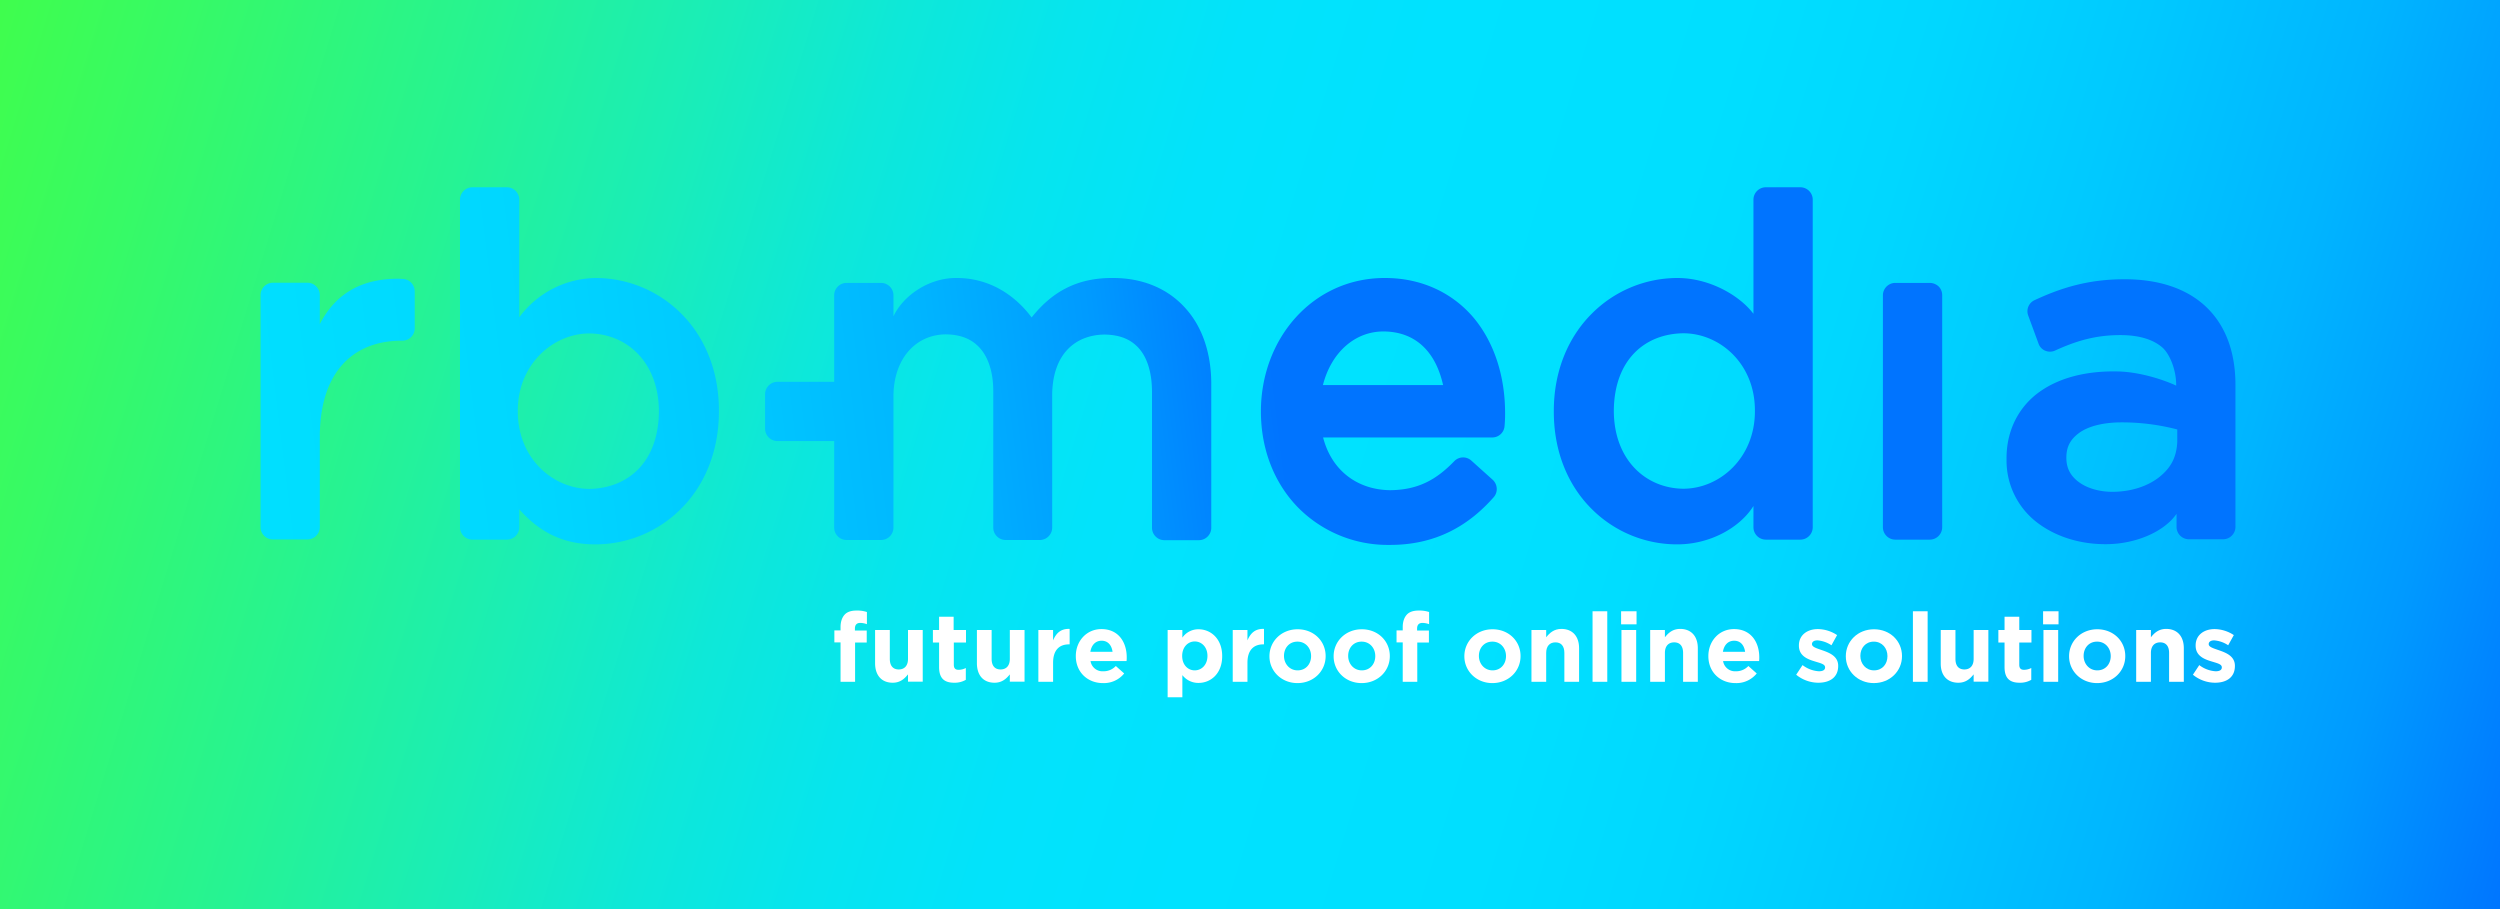 <svg id="Layer_1" data-name="Layer 1" xmlns="http://www.w3.org/2000/svg" xmlns:xlink="http://www.w3.org/1999/xlink" viewBox="0 0 1375 500"><rect x="0" y="0" width="1375" height="500" fill="#333333" stroke="none"/><defs><style>.cls-1{fill:url(#linear-gradient);}.cls-2{fill:url(#linear-gradient-2);}.cls-3{fill:url(#linear-gradient-3);}.cls-4{fill:url(#linear-gradient-4);}.cls-5{fill:url(#linear-gradient-5);}.cls-6{fill:url(#linear-gradient-6);}.cls-7{fill:url(#linear-gradient-7);}.cls-8{fill:url(#linear-gradient-8);}.cls-9{fill:#fff;}</style><linearGradient id="linear-gradient" x1="-50.44" y1="24.39" x2="1404.65" y2="469.25" gradientUnits="userSpaceOnUse"><stop offset="0" stop-color="#43ff43"/><stop offset="0.09" stop-color="#37fa65"/><stop offset="0.2" stop-color="#26f393"/><stop offset="0.28" stop-color="#19edba"/><stop offset="0.34" stop-color="#0ee8d8"/><stop offset="0.4" stop-color="#06e5ee"/><stop offset="0.46" stop-color="#02e3fb"/><stop offset="0.53" stop-color="#00e2ff"/><stop offset="0.63" stop-color="#00dfff"/><stop offset="0.7" stop-color="#00d7ff"/><stop offset="0.77" stop-color="#00c9ff"/><stop offset="0.85" stop-color="#00b5ff"/><stop offset="0.92" stop-color="#009aff"/><stop offset="0.99" stop-color="#0074ff"/></linearGradient><linearGradient id="linear-gradient-2" x1="700.81" y1="291.79" x2="-872.61" y2="96.8" gradientTransform="matrix(1, 0, 0, -1, 0, 501)" gradientUnits="userSpaceOnUse"><stop offset="0" stop-color="#0074ff"/><stop offset="0.01" stop-color="#007aff"/><stop offset="0.06" stop-color="#009aff"/><stop offset="0.12" stop-color="#00b5ff"/><stop offset="0.19" stop-color="#00c9ff"/><stop offset="0.26" stop-color="#00d7ff"/><stop offset="0.35" stop-color="#00dfff"/><stop offset="0.5" stop-color="#00e2ff"/><stop offset="0.57" stop-color="#02e3fb"/><stop offset="0.64" stop-color="#06e5ee"/><stop offset="0.72" stop-color="#0ee8d8"/><stop offset="0.79" stop-color="#19edba"/><stop offset="0.87" stop-color="#26f393"/><stop offset="0.95" stop-color="#37fa65"/><stop offset="1" stop-color="#43ff43"/></linearGradient><linearGradient id="linear-gradient-3" x1="693.7" y1="349.14" x2="-879.72" y2="154.15" xlink:href="#linear-gradient-2"/><linearGradient id="linear-gradient-4" x1="694.69" y1="341.21" x2="-878.73" y2="146.22" xlink:href="#linear-gradient-2"/><linearGradient id="linear-gradient-5" x1="708.2" y1="232.21" x2="-865.23" y2="37.22" xlink:href="#linear-gradient-2"/><linearGradient id="linear-gradient-6" x1="710.18" y1="216.18" x2="-863.24" y2="21.19" xlink:href="#linear-gradient-2"/><linearGradient id="linear-gradient-7" x1="703.85" y1="267.3" x2="-869.57" y2="72.31" xlink:href="#linear-gradient-2"/><linearGradient id="linear-gradient-8" x1="703.91" y1="266.8" x2="-869.51" y2="71.81" xlink:href="#linear-gradient-2"/></defs><rect class="cls-1" width="1375" height="500"/><path class="cls-2" d="M611.8,152.9c-20.1-.1-33.7,8.2-44.4,21.7-8.8-11.8-22.8-21.8-41.5-21.7-15-.1-29.2,9.7-34.5,21.1V162.4a6.83,6.83,0,0,0-6.8-6.8h-19a6.83,6.83,0,0,0-6.8,6.8V210H427.6a6.83,6.83,0,0,0-6.8,6.8v19a6.83,6.83,0,0,0,6.8,6.8h31.2v47.6a6.83,6.83,0,0,0,6.8,6.8h19a6.83,6.83,0,0,0,6.8-6.8V217.4c.3-20.6,12.6-33.4,28.8-33.5,8.6.1,14.6,2.8,18.9,7.7s7.2,12.7,7.2,23.6v75a6.83,6.83,0,0,0,6.8,6.8h18.8a6.83,6.83,0,0,0,6.8-6.8V216.7c.4-22.2,12.8-32.4,28.6-32.7,8.9.1,14.9,2.8,19.2,7.7s7.1,12.8,7.1,24.1v74.5a6.83,6.83,0,0,0,6.8,6.8h19a6.83,6.83,0,0,0,6.8-6.8v-79c0-17-4.9-31.7-14.5-42.1C641.9,158.4,627.9,152.8,611.8,152.9Z"/><path class="cls-3" d="M327.7,152.9a53.11,53.11,0,0,0-42.1,21.6V109.8a6.83,6.83,0,0,0-6.8-6.8h-19a6.83,6.83,0,0,0-6.8,6.8V290a6.83,6.83,0,0,0,6.8,6.8h19a6.83,6.83,0,0,0,6.8-6.8v-9.9c11.1,12.6,24.2,19.4,42.1,19.3a66.45,66.45,0,0,0,46.8-19.5c12.7-12.6,20.9-31.1,20.9-53.6v-.5c0-22.6-8.3-41.1-21-53.6A66.54,66.54,0,0,0,327.7,152.9Zm34.7,73.6c-.3,27.8-17,42-38.2,42.4-20-.1-39.4-16.6-39.4-42.6v-.5c0-25.5,19.5-42.4,39.4-42.4,20.5.2,38,15.7,38.2,42.6Z"/><path class="cls-4" d="M221.5,153.4c-.8,0-1.6-.1-2.5-.1-17.6,0-33.3,6.1-43.1,24.9V162.3a6.83,6.83,0,0,0-6.8-6.8h-19a6.83,6.83,0,0,0-6.8,6.8V289.9a6.83,6.83,0,0,0,6.8,6.8h19a6.83,6.83,0,0,0,6.8-6.8V239.1c.5-35.8,19.4-51.3,43.9-51.7h1.5a6.83,6.83,0,0,0,6.8-6.8V160.1A6.88,6.88,0,0,0,221.5,153.4Z"/><path class="cls-5" d="M1061.4,155.6h-19a6.83,6.83,0,0,0-6.8,6.8V290a6.83,6.83,0,0,0,6.8,6.8h19a6.83,6.83,0,0,0,6.8-6.8V162.3a6.73,6.73,0,0,0-2-4.8A7.27,7.27,0,0,0,1061.4,155.6Z"/><path class="cls-6" d="M1214.2,169.6c-10.8-10.8-26.8-16.1-46-16-19.8,0-34.8,4.8-49.2,11.5a6.7,6.7,0,0,0-3.5,8.4l5.7,15.5a6.49,6.49,0,0,0,3.7,3.9,6.76,6.76,0,0,0,5.4-.1c11.4-5.2,22-8.5,35.9-8.5,10.9,0,18.5,2.7,23.3,7,3.9,3.6,7.5,12.2,7.4,20.8-5-2.4-18.7-7.5-32-7.8-17.1-.4-32.2,3.3-43.4,11.4s-18,21.1-17.9,36.6v.5a42.84,42.84,0,0,0,17.5,35.1c10.4,7.7,23.6,11.4,36.8,11.4,16.5.1,32.4-6.8,39.2-16.7v7.2a6.83,6.83,0,0,0,6.8,6.8h18.8a6.83,6.83,0,0,0,6.8-6.8v-78C1229.5,194.5,1224.6,180,1214.2,169.6ZM1197.5,243c-.4,8.6-3.6,14.4-9.9,19.4s-15.5,8.1-25.8,8.1c-7.4,0-14.1-2.1-18.5-5.4s-6.8-7.4-6.8-13.3v-.5c.1-5.6,2.2-9.6,6.9-13.1s12.7-5.9,23.6-5.9a120.53,120.53,0,0,1,30.5,3.9V243Z"/><path class="cls-7" d="M761.4,152.9c-39.4.1-67.9,33.3-67.9,73.4,0,21.5,7.8,40,20.6,53a69.31,69.31,0,0,0,49.8,20.4c26,.2,44.1-10.9,57.6-26.2a6.7,6.7,0,0,0,1.7-4.9,6.94,6.94,0,0,0-2.2-4.7l-11.8-10.6a6.74,6.74,0,0,0-9.4.4c-9.7,10-19.7,15.8-35.3,15.9-17.2-.2-31.9-10.1-36.8-29h93.1a6.75,6.75,0,0,0,6.7-6.2,71.19,71.19,0,0,0,.3-7.2c0-20-5.8-38.5-17.1-52.2C799.2,161.3,782.1,152.8,761.4,152.9Zm-33.8,58.9c4.6-18,17.6-29.5,33.3-29.5,18.4.1,28.9,12,32.8,29.5Z"/><path class="cls-8" d="M990.2,103h-19a6.83,6.83,0,0,0-6.8,6.8v62.8c-7.5-10-24.2-19.8-42.1-19.7a66.57,66.57,0,0,0-46.7,19.5c-12.7,12.6-21,31.1-21,53.6v.5c0,22.6,8.3,41.1,21,53.6a66.36,66.36,0,0,0,46.7,19.3c18,.1,34.6-9.1,42.1-21.1V290a6.83,6.83,0,0,0,6.8,6.8h19A6.83,6.83,0,0,0,997,290V109.8a6.83,6.83,0,0,0-6.8-6.8Zm-25,123.2c0,25.8-19.5,42.6-39.4,42.6-20.5-.2-38-15.7-38.2-42.6v-.5c.3-27.8,17-42.1,38.2-42.4,20,0,39.4,16.6,39.4,42.4Z"/><path class="cls-9" d="M462.2,375h8.1V353.4h6.4v-6.6h-6.5v-1.1c0-2.1,1.1-3.1,2.9-3.1a11.06,11.06,0,0,1,3.7.7v-6.7a17.29,17.29,0,0,0-5.7-.8c-2.9,0-5.1.7-6.5,2.2s-2.3,3.8-2.3,6.9v1.8h-3.4v6.6h3.4V375Z"/><path class="cls-9" d="M599.7,358.5c.6-3.7,2.8-6.1,6.2-6.1s5.5,2.4,6,6.1Zm6.9,17.2a14.34,14.34,0,0,0,11.7-5.3l-4.6-4.1a9.16,9.16,0,0,1-6.9,2.9,6.64,6.64,0,0,1-7-5.6h19.8a15.48,15.48,0,0,0,.1-2.1c0-8.1-4.4-15.5-13.9-15.5-8.3,0-14.1,6.7-14.1,14.8v.1C591.7,369.6,598.1,375.7,606.6,375.7Zm-35.5-.7h8.1V364.5c0-6.8,3.3-10.1,8.7-10.1h.4v-8.5c-4.8-.2-7.4,2.3-9.1,6.3v-5.7h-8.1V375Zm-24.1.5c4.1,0,6.5-2.2,8.4-4.6v4h8.1V346.5h-8.1v15.9c0,3.8-2,5.8-5.1,5.8s-4.9-2-4.9-5.8V346.5h-8.1V365C537.4,371.5,540.9,375.5,547,375.5Zm-22.2,0a12.11,12.11,0,0,0,6.4-1.6v-6.5a8.77,8.77,0,0,1-4,1c-1.8,0-2.6-.9-2.6-2.8V353.4h6.7v-6.9h-6.8v-7.3h-8v7.3h-3.4v6.9h3.4v13.5C516.5,373.5,519.8,375.5,524.8,375.5Zm-33.8,0c4.1,0,6.5-2.2,8.4-4.6v4h8.1V346.5h-8.1v15.9c0,3.8-2,5.8-5.1,5.8s-4.9-2-4.9-5.8V346.5h-8.1V365C481.4,371.5,484.9,375.5,491,375.5Z"/><path class="cls-9" d="M678,375h8.1V364.5c0-6.8,3.3-10.1,8.7-10.1h.4v-8.5c-4.8-.2-7.4,2.3-9.1,6.3v-5.7H678V375Zm-20.9-6.3c-3.8,0-6.9-3.1-6.9-7.9v-.1c0-4.7,3.1-7.9,6.9-7.9s7,3.1,7,7.9v.1C664.1,365.6,660.9,368.7,657.1,368.7Zm-14.9,14.8h8.1V371.3a11,11,0,0,0,8.9,4.3c6.8,0,13-5.2,13-14.7v-.1c0-9.5-6.3-14.7-13-14.7a10.67,10.67,0,0,0-8.9,4.6v-4.2h-8.1Z"/><path class="cls-9" d="M820.9,368.7c-4.5,0-7.5-3.7-7.5-7.9v-.1c0-4.2,2.8-7.8,7.4-7.8s7.5,3.7,7.5,7.9v.1C828.3,365.1,825.5,368.7,820.9,368.7Zm-.1,7c8.9,0,15.5-6.6,15.5-14.8v-.1c0-8.2-6.5-14.7-15.4-14.7s-15.5,6.6-15.5,14.8v.1C805.4,369.1,812,375.7,820.8,375.7Zm-49.4-.7h8.1V353.4h6.4v-6.6h-6.5v-1.1c0-2.1,1.1-3.1,2.9-3.1a11.06,11.06,0,0,1,3.7.7v-6.7a17.29,17.29,0,0,0-5.7-.8c-2.9,0-5.1.7-6.5,2.2s-2.3,3.8-2.3,6.9v1.8h-3.4v6.6h3.4V375ZM749,368.7c-4.5,0-7.5-3.7-7.5-7.9v-.1c0-4.2,2.8-7.8,7.4-7.8s7.5,3.7,7.5,7.9v.1C756.4,365.1,753.6,368.7,749,368.7Zm-.1,7c8.9,0,15.5-6.6,15.5-14.8v-.1c0-8.2-6.5-14.7-15.4-14.7s-15.5,6.6-15.5,14.8v.1C733.5,369.1,740,375.7,748.9,375.7Zm-35.2-7c-4.5,0-7.5-3.7-7.5-7.9v-.1c0-4.2,2.8-7.8,7.4-7.8s7.5,3.7,7.5,7.9v.1C721.1,365.1,718.3,368.7,713.7,368.7Zm-.1,7c8.9,0,15.5-6.6,15.5-14.8v-.1c0-8.2-6.5-14.7-15.4-14.7s-15.5,6.6-15.5,14.8v.1C698.2,369.1,704.8,375.7,713.6,375.7Z"/><path class="cls-9" d="M875.9,375H884V336.2h-8.1Zm-33.6,0h8.1V359.1c0-3.8,2-5.8,5.1-5.8s4.9,2,4.9,5.8V375h8.1V356.5c0-6.5-3.6-10.6-9.7-10.6-4.1,0-6.5,2.2-8.4,4.6v-4h-8.1V375Z"/><path class="cls-9" d="M1000.1,375.5c6.2,0,10.9-2.9,10.9-9.2v-.1c0-5.2-4.6-7.1-8.6-8.5-3.1-1.1-5.8-1.8-5.8-3.4v-.1c0-1.1,1-2,3-2a16.23,16.23,0,0,1,7.7,2.7l3.1-5.6a19.48,19.48,0,0,0-10.6-3.3c-5.7,0-10.4,3.2-10.4,9v.1c0,5.5,4.5,7.4,8.5,8.6,3.1,1,5.9,1.5,5.9,3.3v.1c0,1.3-1.1,2.1-3.4,2.1a16.33,16.33,0,0,1-9-3.4l-3.5,5.3A19.3,19.3,0,0,0,1000.1,375.5Zm-52.5-17c.6-3.7,2.8-6.1,6.2-6.1s5.5,2.4,6,6.1Zm6.9,17.2a14.34,14.34,0,0,0,11.7-5.3l-4.6-4.1a9.16,9.16,0,0,1-6.9,2.9,6.64,6.64,0,0,1-7-5.6h19.8a15.48,15.48,0,0,0,.1-2.1c0-8.1-4.4-15.5-13.9-15.5-8.3,0-14.1,6.7-14.1,14.8v.1C939.6,369.6,946,375.7,954.5,375.7Zm-46.9-.7h8.1V359.1c0-3.8,2-5.8,5.1-5.8s4.9,2,4.9,5.8V375h8.1V356.5c0-6.5-3.6-10.6-9.7-10.6-4.1,0-6.5,2.2-8.4,4.6v-4h-8.1V375Zm-15.8,0h8.1V346.5h-8.1Zm-.2-31.6h8.5v-7.2h-8.5Z"/><path class="cls-9" d="M1052.1,375h8.1V336.2h-8.1Zm-21.4-6.3c-4.5,0-7.5-3.7-7.5-7.9v-.1c0-4.2,2.8-7.8,7.4-7.8s7.5,3.7,7.5,7.9v.1C1038.1,365.1,1035.4,368.7,1030.7,368.7Zm-.1,7c8.9,0,15.5-6.6,15.5-14.8v-.1c0-8.2-6.5-14.7-15.4-14.7s-15.5,6.6-15.5,14.8v.1C1015.2,369.1,1021.8,375.7,1030.6,375.7Z"/><path class="cls-9" d="M1218.3,375.5c6.2,0,10.9-2.9,10.9-9.2v-.1c0-5.2-4.6-7.1-8.6-8.5-3.1-1.1-5.8-1.8-5.8-3.4v-.1c0-1.1,1-2,3-2a16.23,16.23,0,0,1,7.7,2.7l3.1-5.6A19.48,19.48,0,0,0,1218,346c-5.7,0-10.4,3.2-10.4,9v.1c0,5.5,4.5,7.4,8.5,8.6,3.1,1,5.9,1.5,5.9,3.3v.1c0,1.3-1.1,2.1-3.4,2.1a16.33,16.33,0,0,1-9-3.4l-3.5,5.3A19.3,19.3,0,0,0,1218.3,375.5Zm-43.4-.5h8.1V359.1c0-3.8,2-5.8,5.1-5.8s4.9,2,4.9,5.8V375h8.1V356.5c0-6.5-3.6-10.6-9.7-10.6-4.1,0-6.5,2.2-8.4,4.6v-4h-8.1Zm-21.4-6.3c-4.5,0-7.5-3.7-7.5-7.9v-.1c0-4.2,2.8-7.8,7.4-7.8s7.5,3.7,7.5,7.9v.1C1160.9,365.1,1158.1,368.7,1153.5,368.7Zm-.1,7c8.9,0,15.5-6.6,15.5-14.8v-.1c0-8.2-6.5-14.7-15.4-14.7s-15.5,6.6-15.5,14.8v.1C1138,369.1,1144.6,375.7,1153.4,375.7Zm-29.5-.7h8.1V346.5h-8.1Zm-.2-31.6h8.5v-7.2h-8.5Zm-12.9,32.1a12.11,12.11,0,0,0,6.4-1.6v-6.5a8.77,8.77,0,0,1-4,1c-1.8,0-2.6-.9-2.6-2.8V353.4h6.7v-6.9h-6.7v-7.3h-8.1v7.3h-3.4v6.9h3.4v13.5C1102.5,373.5,1105.8,375.5,1110.8,375.5Zm-33.7,0c4.1,0,6.5-2.2,8.4-4.6v4h8.1V346.5h-8.1v15.9c0,3.8-2,5.8-5.1,5.8s-4.9-2-4.9-5.8V346.5h-8.1V365C1067.4,371.5,1071,375.5,1077.1,375.5Z"/></svg>